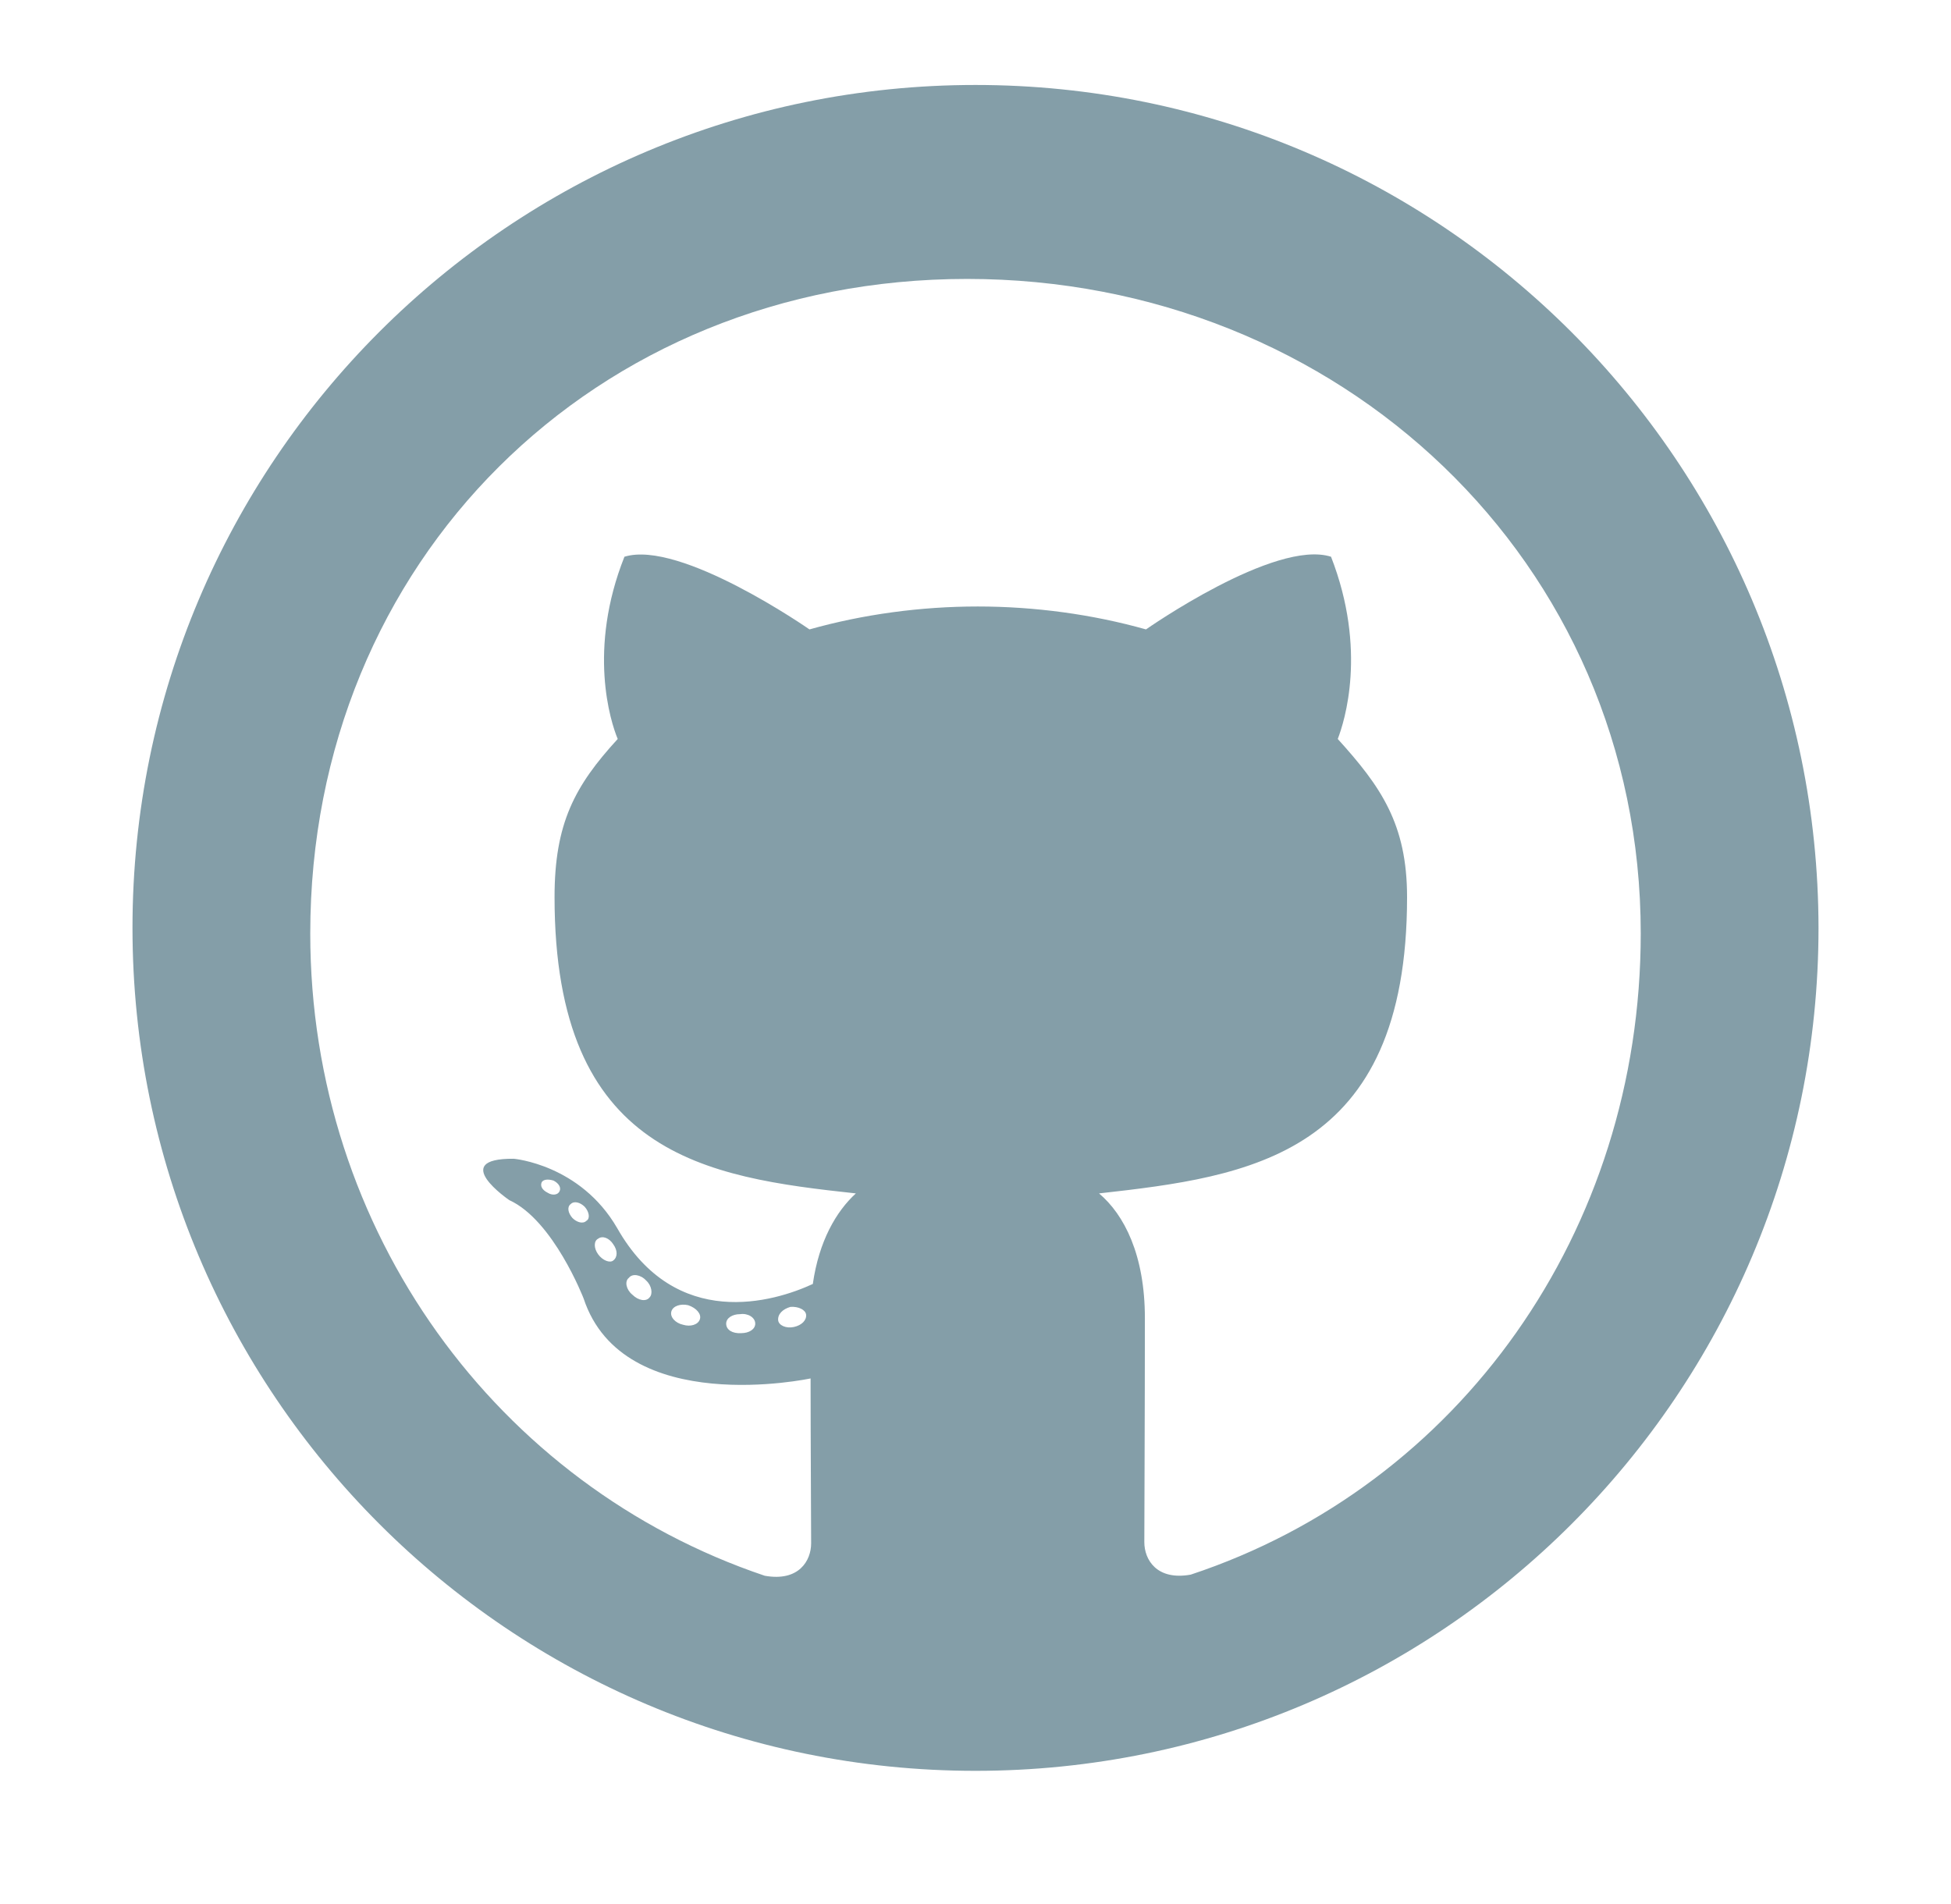 <?xml version="1.0" encoding="utf-8"?>
<!-- Generator: Adobe Illustrator 22.0.1, SVG Export Plug-In . SVG Version: 6.00 Build 0)  -->
<svg version="1.1" id="Layer_1" xmlns="http://www.w3.org/2000/svg" xmlns:xlink="http://www.w3.org/1999/xlink" x="0px" y="0px"
	 viewBox="0 0 349 340.6" style="enable-background:new 0 0 349 340.6;" xml:space="preserve">
<style type="text/css">
	.st0{fill:#849EA8;}
</style>
<g>
	<path class="st0" d="M174.5,15.2C91.2,15.2,23.7,82.7,23.7,166c0,83.3,67.5,150.8,150.8,150.8c83.3,0,150.8-67.5,150.8-150.8
		C325.2,82.7,257.7,15.2,174.5,15.2z M213,281.7c-6.1,1.1-8.3-2.7-8.3-5.8c0-3.9,0.1-23.9,0.1-40.1c0-11.3-3.7-18.5-8.2-22.3
		c26.8-3,55.1-6.7,55.1-53c0-13.1-4.7-19.8-12.4-28.3c1.2-3.1,5.3-15.9-1.2-32.6c-10-3.2-33.1,13-33.1,13
		c-9.6-2.7-19.9-4.1-30.1-4.1c-10.2,0-20.5,1.4-30.1,4.1c0,0-23.1-16.1-33.1-13c-6.6,16.6-2.5,29.5-1.2,32.6
		c-7.7,8.4-11.3,15.1-11.3,28.3c0,46.2,27.1,50.1,53.9,53c-3.5,3.2-6.6,8.5-7.7,16.2c-6.9,3.2-24.5,8.5-35-10
		c-6.6-11.4-18.5-12.4-18.5-12.4c-11.8-0.1-0.8,7.4-0.8,7.4c7.9,3.6,13.3,17.6,13.3,17.6c7.1,21.5,40.6,14.3,40.6,14.3
		c0,10.1,0.1,26.5,0.1,29.5c0,3.1-2.2,6.9-8.3,5.8C89,265.8,55.5,220.3,55.5,167c0-66.6,50.9-117.1,117.5-117.1
		c66.6,0,120.5,50.5,120.5,117.1C293.5,220.3,261,265.8,213,281.7z M142,237.4c-1.4,0.3-2.7-0.3-2.8-1.2c-0.1-1.1,0.8-2,2.2-2.4
		c1.4-0.1,2.7,0.5,2.8,1.4C144.3,236.2,143.4,237.1,142,237.4z M135.1,236.8c0,1-1.1,1.7-2.5,1.7c-1.6,0.1-2.7-0.6-2.7-1.7
		c0-1,1.1-1.7,2.5-1.7C133.8,234.9,135.1,235.7,135.1,236.8z M125.2,236c-0.3,1-1.7,1.4-3,1c-1.4-0.3-2.4-1.4-2.1-2.4l0,0
		c0.3-1,1.7-1.4,3-1.1C124.6,234,125.5,235.1,125.2,236z M116.2,232.1c-0.6,0.8-2,0.6-3.1-0.5c-1.1-0.9-1.4-2.4-0.6-3
		c0.6-0.8,2.1-0.6,3.1,0.5C116.6,230,116.8,231.5,116.2,232.1z M109.7,225.5c-0.6,0.5-1.9,0-2.7-1.1c-0.8-1.1-0.8-2.4,0-2.8l0,0
		c0.8-0.6,2-0.1,2.7,1C110.5,223.7,110.5,224.9,109.7,225.5z M104.9,218.4c-0.6,0.6-1.7,0.3-2.5-0.5c-0.8-0.9-1-2-0.3-2.5
		c0.6-0.6,1.7-0.3,2.5,0.5C105.4,216.8,105.6,218,104.9,218.4z M100.1,213.1c-0.3,0.7-1.3,0.8-2.1,0.3c-1-0.5-1.4-1.2-1.1-1.9
		c0.3-0.5,1.1-0.6,2.1-0.3C100,211.7,100.4,212.5,100.1,213.1z"/>
</g>
</svg>

